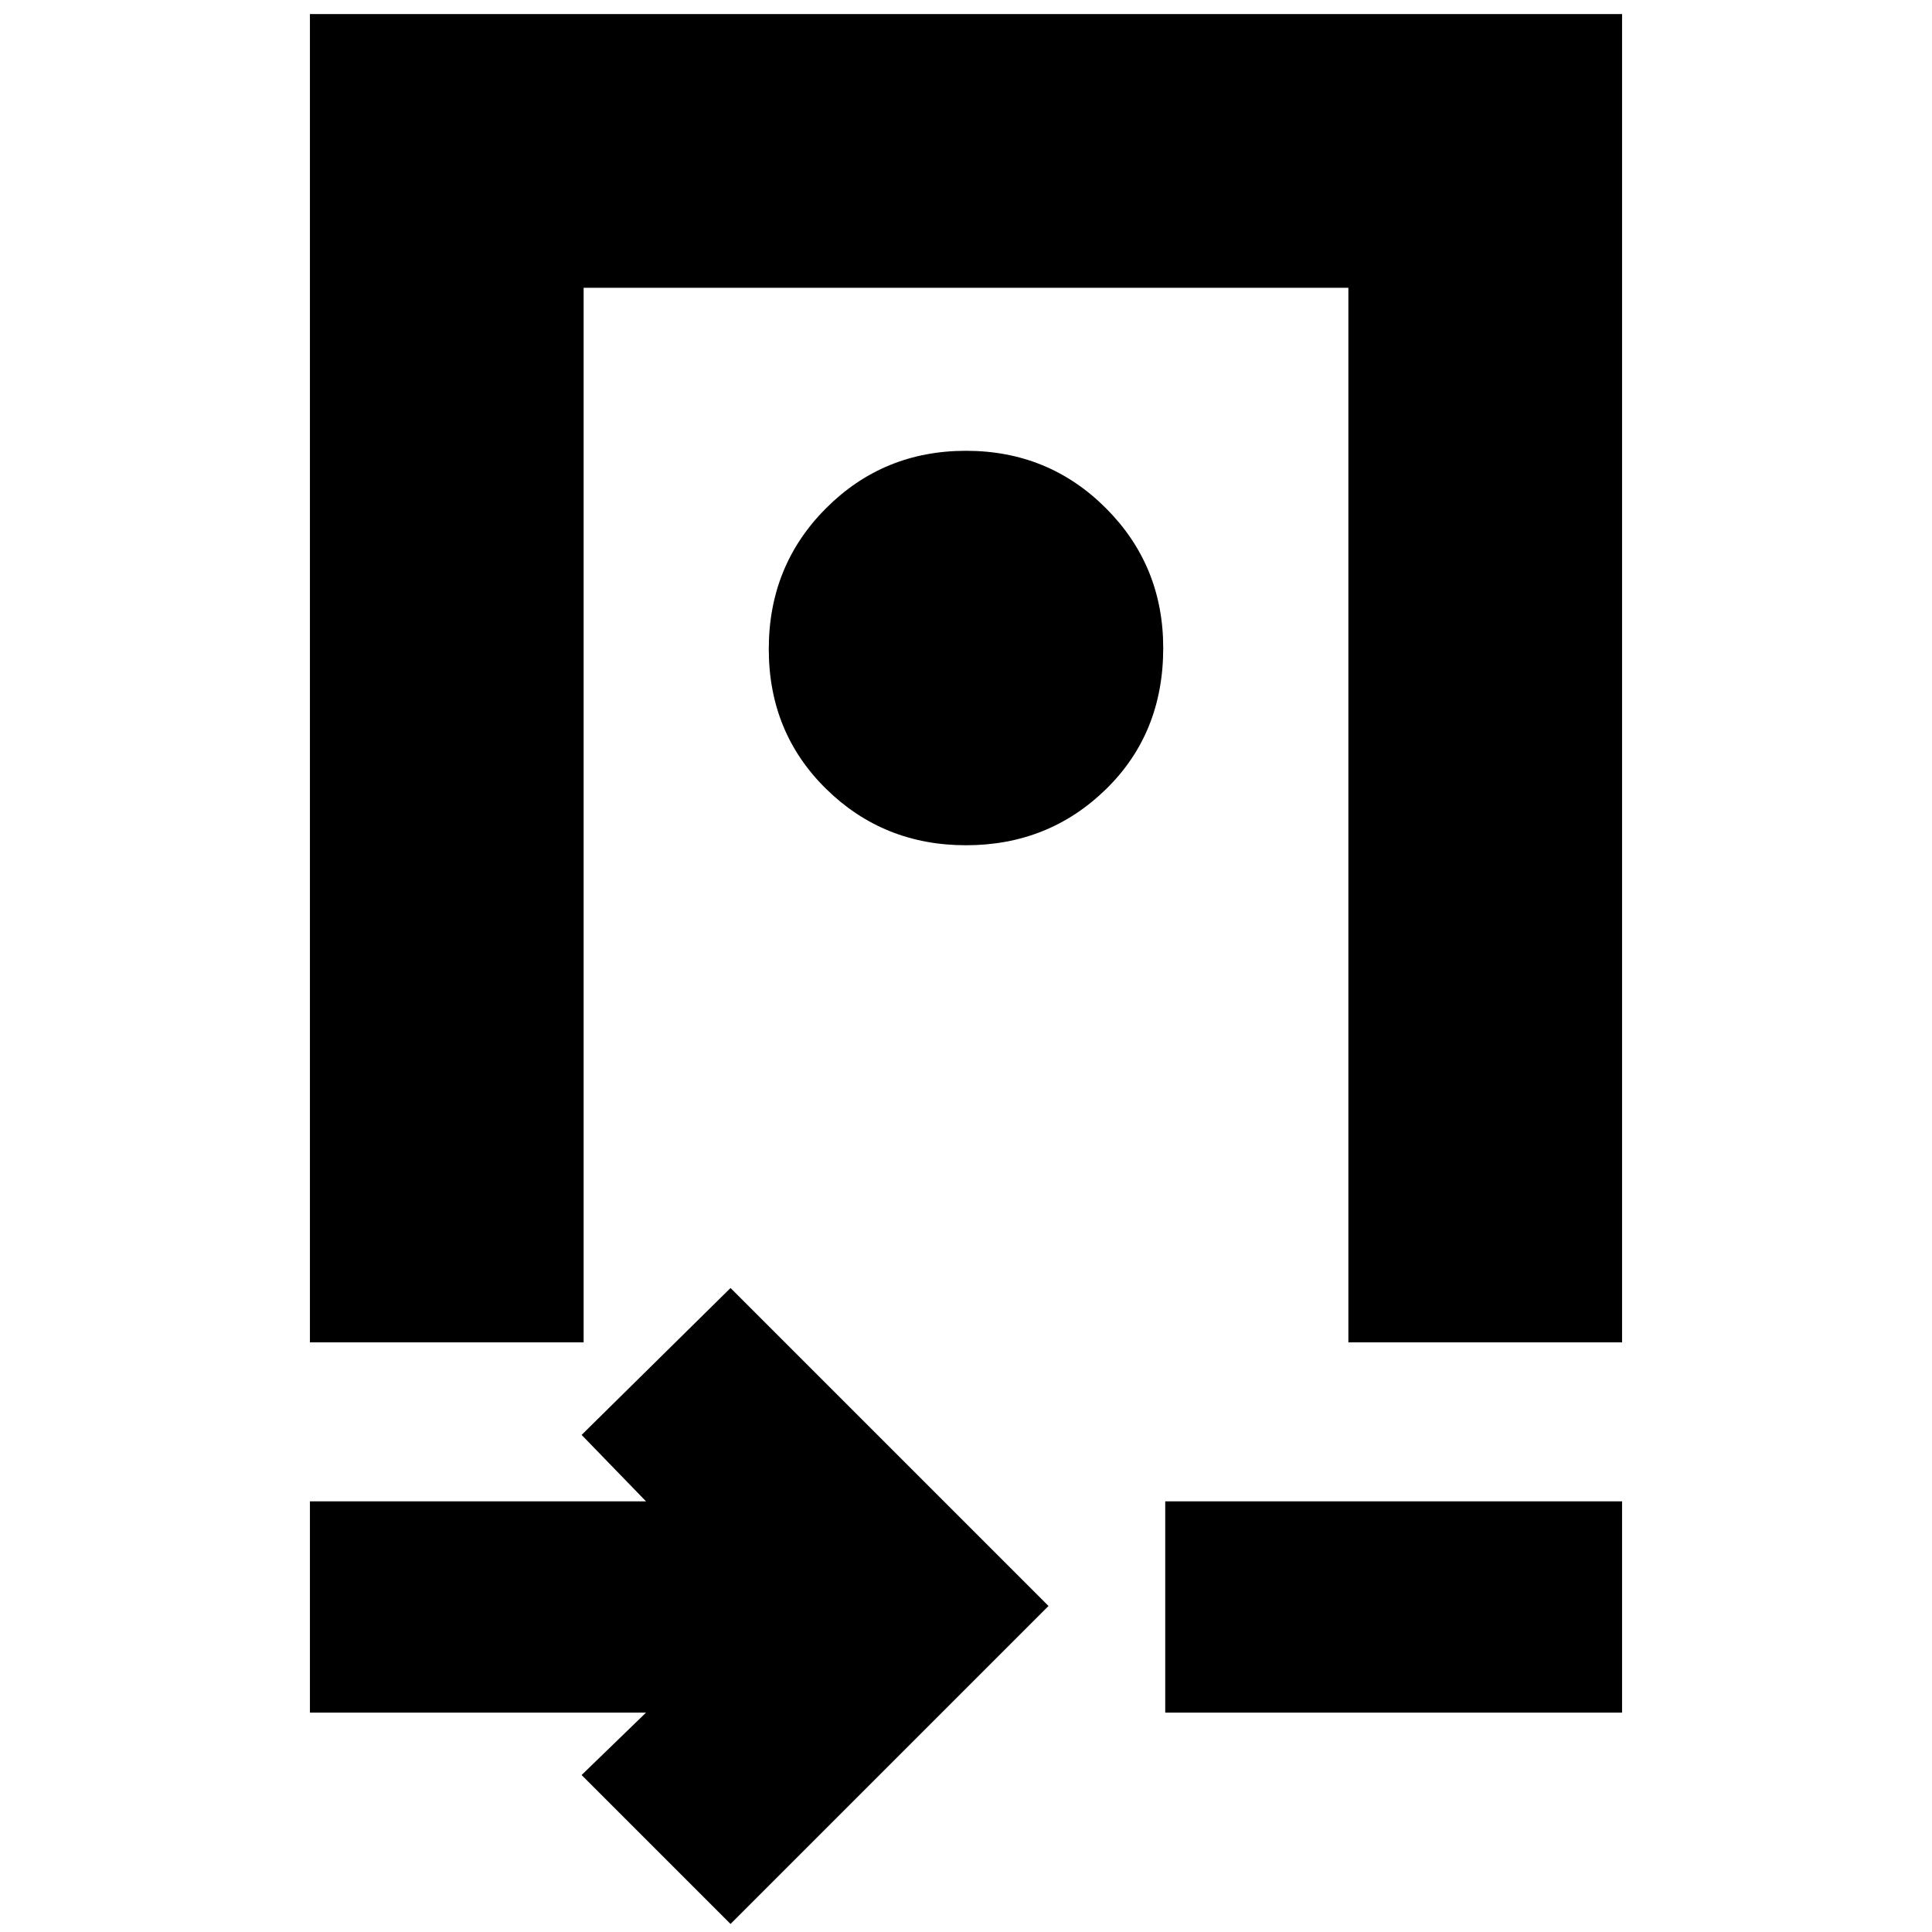 <svg xmlns="http://www.w3.org/2000/svg" height="24" viewBox="0 -960 960 960" width="24"><path d="M154-293v-660h652v660H670v-524H290v524H154Zm326-247q41 0 69.5-27.8T578-638q0-41-28.5-69.5T480-736q-41 0-69.5 28.5t-28.5 70q0 41.5 28.5 69.5t69.5 28ZM363-4l-74-74 32-31H154v-105h167l-32-33 74-73 158 158L363-4Zm216-105v-105h227v105H579Zm-99-529Z"/></svg>